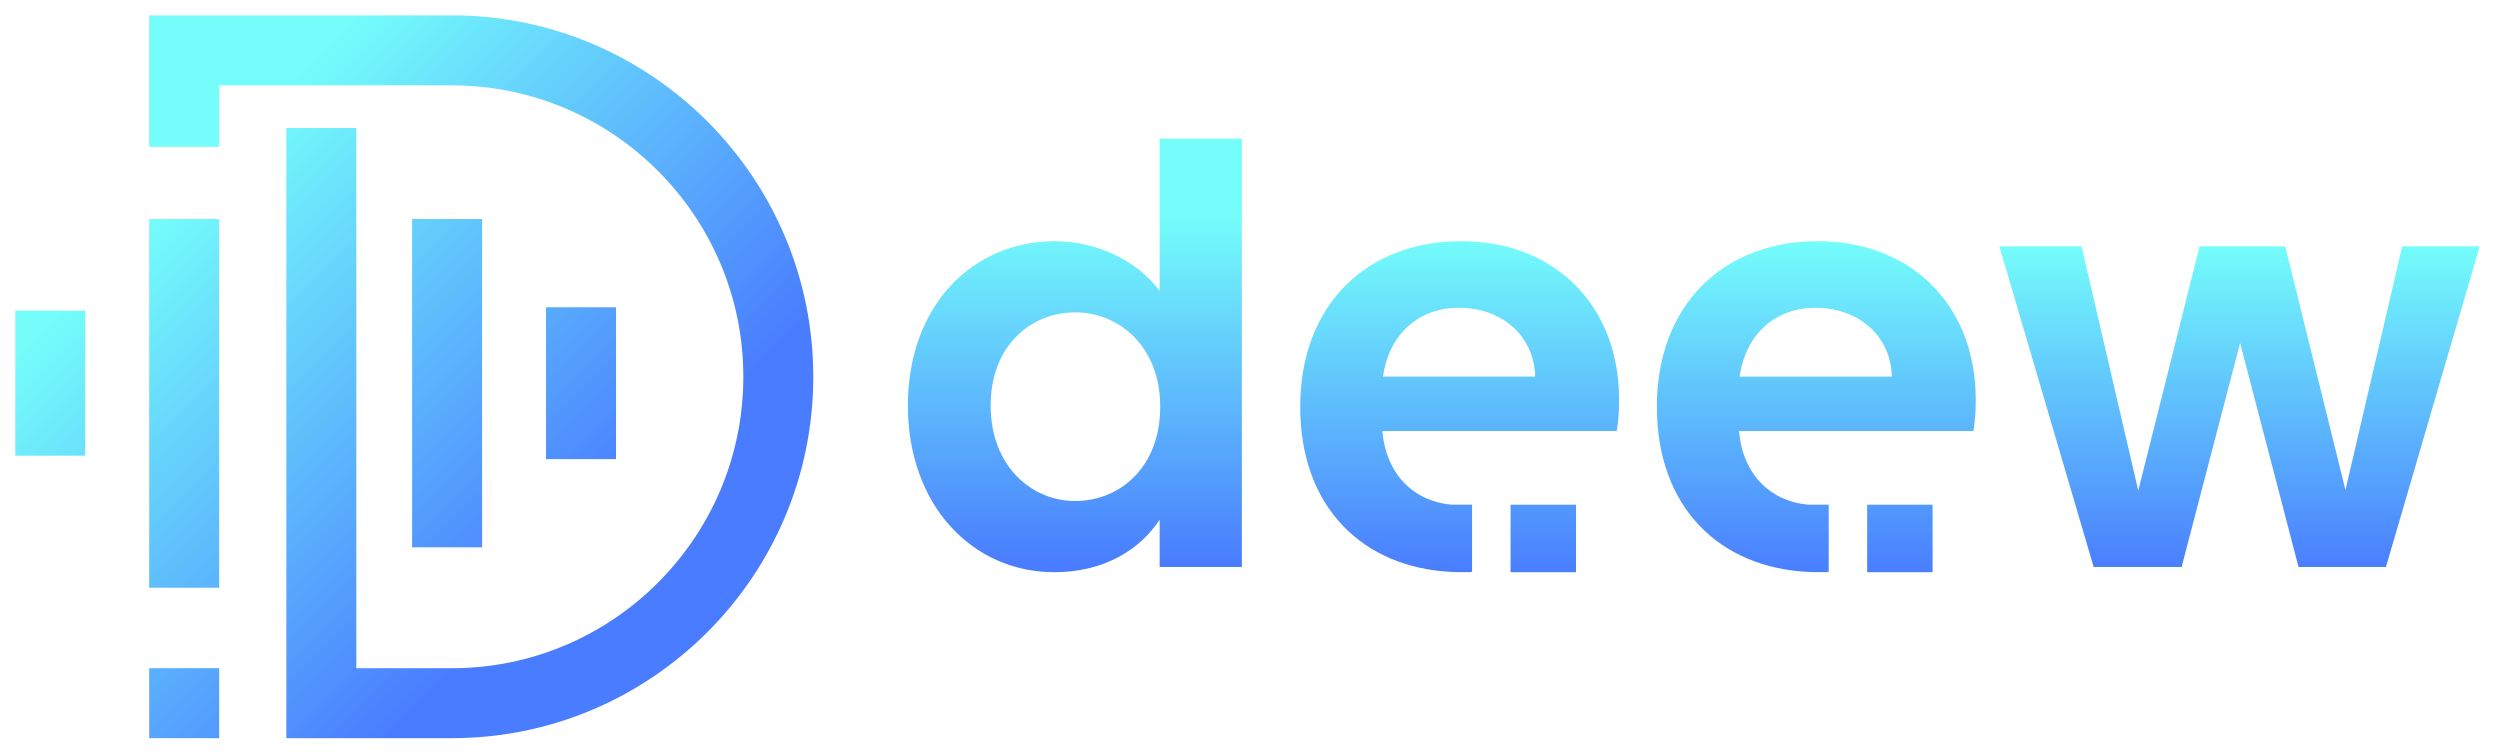 <?xml version="1.0" encoding="UTF-8"?>
<svg id="Layer_1" data-name="Layer 1" xmlns="http://www.w3.org/2000/svg" xmlns:xlink="http://www.w3.org/1999/xlink" viewBox="0 0 624.69 188.55">
  <defs>
    <style>
      .cls-1 {
        fill: url(#linear-gradient-2);
      }

      .cls-2 {
        fill: url(#linear-gradient-6);
      }

      .cls-3 {
        fill: url(#linear-gradient-11);
      }

      .cls-4 {
        fill: url(#linear-gradient-10);
      }

      .cls-5 {
        fill: url(#linear-gradient-5);
      }

      .cls-6 {
        fill: none;
      }

      .cls-7 {
        fill: url(#linear-gradient-7);
      }

      .cls-8 {
        fill: url(#linear-gradient-9);
      }

      .cls-9 {
        fill: url(#linear-gradient-3);
      }

      .cls-10 {
        fill: url(#linear-gradient);
      }

      .cls-11 {
        fill: url(#linear-gradient-4);
      }

      .cls-12 {
        fill: url(#linear-gradient-8);
      }

      .cls-13 {
        fill: url(#linear-gradient-12);
      }
    </style>
    <linearGradient id="linear-gradient" x1="54.8" y1="38.04" x2="149.57" y2="132.82" gradientUnits="userSpaceOnUse">
      <stop offset="0" stop-color="#74fdfb"/>
      <stop offset="1" stop-color="#497cfe"/>
    </linearGradient>
    <linearGradient id="linear-gradient-2" x1="54.41" y1="38.43" x2="149.19" y2="133.21" gradientUnits="userSpaceOnUse">
      <stop offset="0" stop-color="#74fdfb"/>
      <stop offset="1" stop-color="#497cfe"/>
    </linearGradient>
    <linearGradient id="linear-gradient-3" x1="71.14" y1="21.7" x2="165.92" y2="116.48" gradientUnits="userSpaceOnUse">
      <stop offset="0" stop-color="#74fdfb"/>
      <stop offset="1" stop-color="#497cfe"/>
    </linearGradient>
    <linearGradient id="linear-gradient-4" x1="19.04" y1="73.81" x2="113.81" y2="168.58" gradientUnits="userSpaceOnUse">
      <stop offset="0" stop-color="#74fdfb"/>
      <stop offset="1" stop-color="#497cfe"/>
    </linearGradient>
    <linearGradient id="linear-gradient-5" x1="4.83" y1="88.01" x2="99.61" y2="182.79" gradientUnits="userSpaceOnUse">
      <stop offset="0" stop-color="#74fdfb"/>
      <stop offset="1" stop-color="#497cfe"/>
    </linearGradient>
    <linearGradient id="linear-gradient-6" x1="-18.42" y1="111.26" x2="76.36" y2="206.04" gradientUnits="userSpaceOnUse">
      <stop offset="0" stop-color="#74fdfb"/>
      <stop offset="1" stop-color="#497cfe"/>
    </linearGradient>
    <linearGradient id="linear-gradient-7" x1="268.57" y1="158.1" x2="268.57" y2="54.26" gradientUnits="userSpaceOnUse">
      <stop offset=".16" stop-color="#497cfe"/>
      <stop offset="1" stop-color="#74fdfb"/>
    </linearGradient>
    <linearGradient id="linear-gradient-8" x1="559.6" y1="158.1" x2="559.6" y2="54.26" gradientUnits="userSpaceOnUse">
      <stop offset=".14" stop-color="#497cfe"/>
      <stop offset=".93" stop-color="#74fdfb"/>
    </linearGradient>
    <linearGradient id="linear-gradient-9" x1="364.74" y1="158.1" x2="364.74" y2="54.26" gradientUnits="userSpaceOnUse">
      <stop offset=".14" stop-color="#497cfe"/>
      <stop offset=".95" stop-color="#74fdfb"/>
    </linearGradient>
    <linearGradient id="linear-gradient-10" x1="385.63" y1="158.1" x2="385.63" y2="54.26" gradientUnits="userSpaceOnUse">
      <stop offset=".13" stop-color="#497cfe"/>
      <stop offset=".95" stop-color="#74fdfb"/>
    </linearGradient>
    <linearGradient id="linear-gradient-11" x1="453.85" y1="158.1" x2="453.85" y2="54.26" gradientUnits="userSpaceOnUse">
      <stop offset=".13" stop-color="#497cfe"/>
      <stop offset=".94" stop-color="#74fdfb"/>
    </linearGradient>
    <linearGradient id="linear-gradient-12" x1="474.74" y1="158.1" x2="474.74" y2="54.26" gradientUnits="userSpaceOnUse">
      <stop offset=".13" stop-color="#497cfe"/>
      <stop offset=".94" stop-color="#74fdfb"/>
    </linearGradient>
  </defs>
  <g>
    <path class="cls-10" d="m54.77,21.33h58.15c40.15,0,72.82,32.67,72.82,72.82s-32.67,72.82-72.82,72.82h-23.88V31.98h-17.49v152.47h41.37c49.79,0,90.3-40.51,90.3-90.3S162.71,3.84,112.92,3.84H37.28v32.85h17.49v-15.37Z"/>
    <rect class="cls-1" x="102.98" y="54.73" width="17.49" height="82.03"/>
    <rect class="cls-9" x="136.44" y="76.78" width="17.49" height="37.94"/>
    <rect class="cls-11" x="37.28" y="54.73" width="17.49" height="92.13"/>
    <rect class="cls-5" x="3.82" y="77.62" width="17.49" height="36.24"/>
    <rect class="cls-2" x="37.28" y="166.96" width="17.49" height="17.49"/>
    <path class="cls-7" d="m289.76,72.7c-5.5-7.51-15.62-12.43-26.17-12.43-20.54,0-36.73,16.05-36.73,41.07s16.2,41.64,36.59,41.64c12.57,0,21.55-5.78,26.32-13.15v11.85h20.54V34.67h-20.54v38.03Zm-21.11,52.49c-10.84,0-21.11-8.67-21.11-23.85s10.28-23.29,21.11-23.29,21.26,8.39,21.26,23.57-10.12,23.57-21.26,23.57Z"/>
    <polygon class="cls-12" points="586.07 122.44 571.03 61.56 549.63 61.56 534.3 122.59 520.13 61.56 499.59 61.56 523.16 141.68 545.13 141.68 559.75 85.71 574.35 141.68 596.19 141.68 619.61 61.56 600.25 61.56 586.07 122.44"/>
    <path class="cls-8" d="m380.74,63c-3.94-1.5-8.26-2.41-12.9-2.64-.91-.06-1.83-.09-2.75-.09-23.71,0-40.2,16.05-40.2,41.35s15.79,40.23,37.83,41.29c.78.05,1.58.06,2.37.06h2.51v-.09c.08,0,.16,0,.23,0v-16.77h-5.12c-9.21-.8-16.34-7.32-17.29-18.41h58.57c.44-2.61.58-5.2.58-7.81,0-18.01-9.31-31.41-23.83-36.89Zm-35.17,31.11c1.59-10.99,9.26-17.21,18.94-17.21,1.14,0,2.25.08,3.33.23,5.47.78,10.1,3.5,12.9,7.68,1.73,2.56,2.78,5.7,2.87,9.29h-38.04Z"/>
    <rect class="cls-4" x="377.45" y="126.11" width="16.35" height="16.87"/>
    <path class="cls-3" d="m469.86,63c-3.94-1.5-8.26-2.41-12.9-2.64-.91-.06-1.83-.09-2.75-.09-23.71,0-40.2,16.05-40.2,41.35s15.79,40.23,37.83,41.29c.78.05,1.58.06,2.37.06h2.51v-.09c.08,0,.16,0,.23,0v-16.77h-5.12c-9.21-.8-16.34-7.32-17.29-18.41h58.57c.44-2.61.58-5.2.58-7.81,0-18.01-9.31-31.41-23.83-36.89Zm-35.17,31.11c1.59-10.99,9.26-17.21,18.94-17.21,1.14,0,2.25.08,3.33.23,5.47.78,10.1,3.5,12.9,7.68,1.73,2.56,2.78,5.7,2.87,9.29h-38.04Z"/>
    <rect class="cls-13" x="466.56" y="126.11" width="16.35" height="16.87"/>
  </g>
  <rect class="cls-6" width="624.69" height="188.55"/>
</svg>